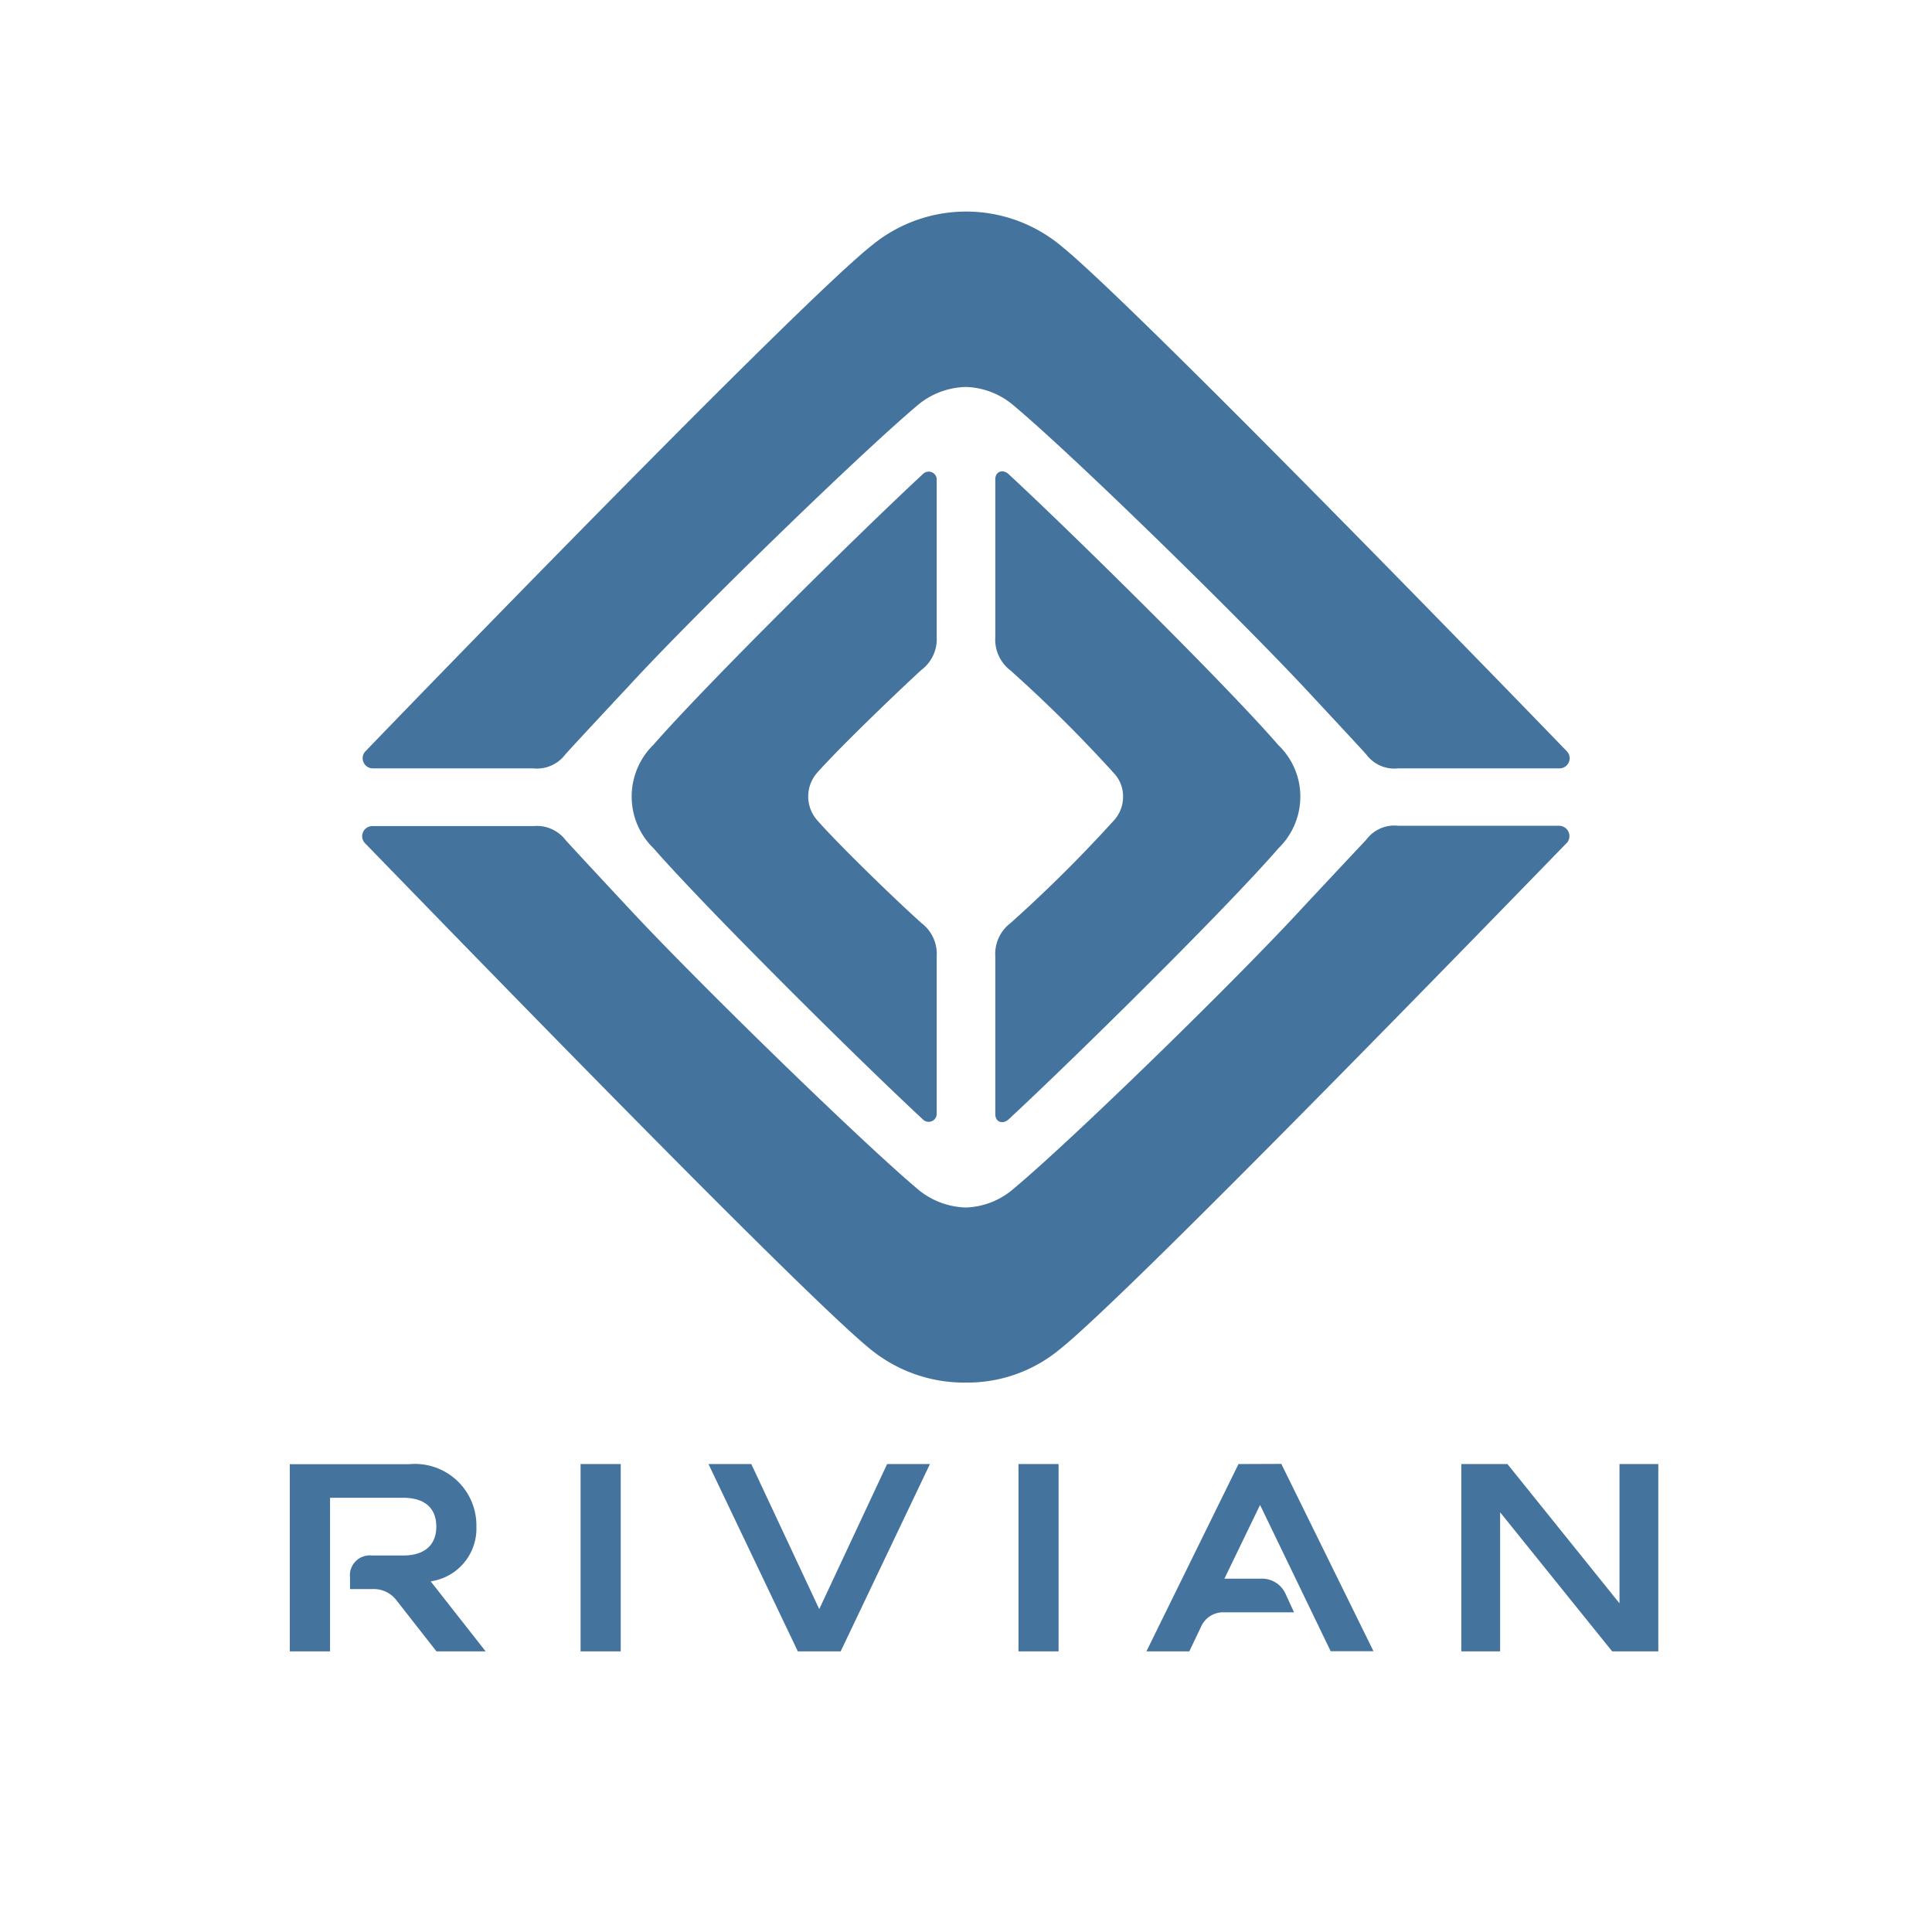 <?xml version="1.0" encoding="UTF-8"?>
<svg width="24px" fill="#44739e" height="24px" viewBox="0 0 24 24" version="1.1" xmlns="http://www.w3.org/2000/svg" xmlns:xlink="http://www.w3.org/1999/xlink">
            <path d="m 12.554,11.466 a 0.482,0.482 0 0 0 -0.19,0.417 v 1.959 c 0,0.091 0.084,0.129 0.16,0.068 0.843,-0.782 2.726,-2.642 3.356,-3.371 A 0.893,0.893 0 0 0 16.153,9.894 0.883,0.883 0 0 0 15.88,9.256 C 15.25,8.527 13.367,6.667 12.524,5.885 12.448,5.824 12.364,5.862 12.364,5.953 v 1.959 a 0.483,0.483 0 0 0 0.19,0.418 17.232,17.232 0 0 1 1.291,1.283 0.418,0.418 0 0 1 0.106,0.281 0.434,0.434 0 0 1 -0.106,0.289 17.232,17.232 0 0 1 -1.291,1.283 z M 11.446,8.322 a 0.478,0.478 0 0 0 0.19,-0.41 V 5.946 A 0.1,0.1 0 0 0 11.469,5.885 C 10.626,6.667 8.75,8.527 8.12,9.249 A 0.9,0.9 0 0 0 7.847,9.894 0.893,0.893 0 0 0 8.12,10.539 c 0.63,0.722 2.506,2.589 3.349,3.371 a 0.1,0.1 0 0 0 0.167,-0.068 v -1.959 a 0.482,0.482 0 0 0 -0.19,-0.417 c -0.38,-0.342 -1.048,-0.995 -1.3,-1.283 a 0.447,0.447 0 0 1 0,-0.578 c 0.254,-0.288 0.92,-0.933 1.3,-1.283 z m 3.939,9.865 -1.144,2.327 h 0.533 l 0.143,-0.3 a 0.3,0.3 0 0 1 0.293,-0.185 h 0.865 l -0.1,-0.218 a 0.323,0.323 0 0 0 -0.319,-0.2 H 15.21 l 0.443,-0.916 0.877,1.817 h 0.532 l -1.145,-2.327 z m 4.733,0 v 1.73 l -1.392,-1.73 h -0.573 v 2.327 h 0.482 v -1.728 l 1.392,1.728 H 20.6 V 18.187 Z M 10.177,19.989 9.333,18.187 H 8.801 l 1.11,2.327 h 0.532 l 1.109,-2.327 H 11.02 Z m 2.475,-1.802 h 0.498 v 2.327 h -0.498 z m 6.819,-7.724 a 0.129,0.129 0 0 0 -0.1,-0.205 h -2 a 0.434,0.434 0 0 0 -0.4,0.175 c -0.137,0.144 -0.79,0.843 -0.79,0.843 -0.827,0.9 -2.847,2.87 -3.591,3.492 A 0.953,0.953 0 0 1 12,15 0.968,0.968 0 0 1 11.4,14.772 c -0.736,-0.622 -2.764,-2.6 -3.591,-3.492 0,0 -0.653,-0.7 -0.782,-0.843 a 0.45,0.45 0 0 0 -0.4,-0.175 h -2 a 0.126,0.126 0 0 0 -0.1,0.205 c 0.85,0.874 5.436,5.611 6.294,6.3 A 1.843,1.843 0 0 0 12,17.175 1.8,1.8 0 0 0 13.169,16.758 c 0.858,-0.684 5.452,-5.421 6.302,-6.295 z M 6.624,9.545 A 0.442,0.442 0 0 0 7.024,9.37 C 7.153,9.226 7.806,8.527 7.806,8.527 c 0.827,-0.9 2.855,-2.87 3.591,-3.492 a 0.968,0.968 0 0 1 0.6,-0.228 0.953,0.953 0 0 1 0.592,0.228 c 0.744,0.622 2.764,2.6 3.6,3.492 0,0 0.653,0.7 0.782,0.843 a 0.434,0.434 0 0 0 0.4,0.175 h 2 a 0.126,0.126 0 0 0 0.1,-0.205 c -0.85,-0.881 -5.444,-5.611 -6.3,-6.294 a 1.844,1.844 0 0 0 -2.338,0 C 9.967,3.729 5.381,8.459 4.533,9.34 a 0.126,0.126 0 0 0 0.1,0.205 z m 0.588,8.642 h 0.499 v 2.327 h -0.499 z M 5.918,18.963 A 0.764,0.764 0 0 0 5.079,18.189 H 3.6 v 2.325 h 0.5 v -1.908 h 0.908 c 0.278,0 0.412,0.137 0.412,0.357 0,0.22 -0.134,0.36 -0.412,0.36 H 4.621 a 0.247,0.247 0 0 0 -0.273,0.273 v 0.144 h 0.275 a 0.357,0.357 0 0 1 0.307,0.146 l 0.492,0.628 H 6.033 L 5.35,19.644 a 0.662,0.662 0 0 0 0.568,-0.681 z"/>

</svg>